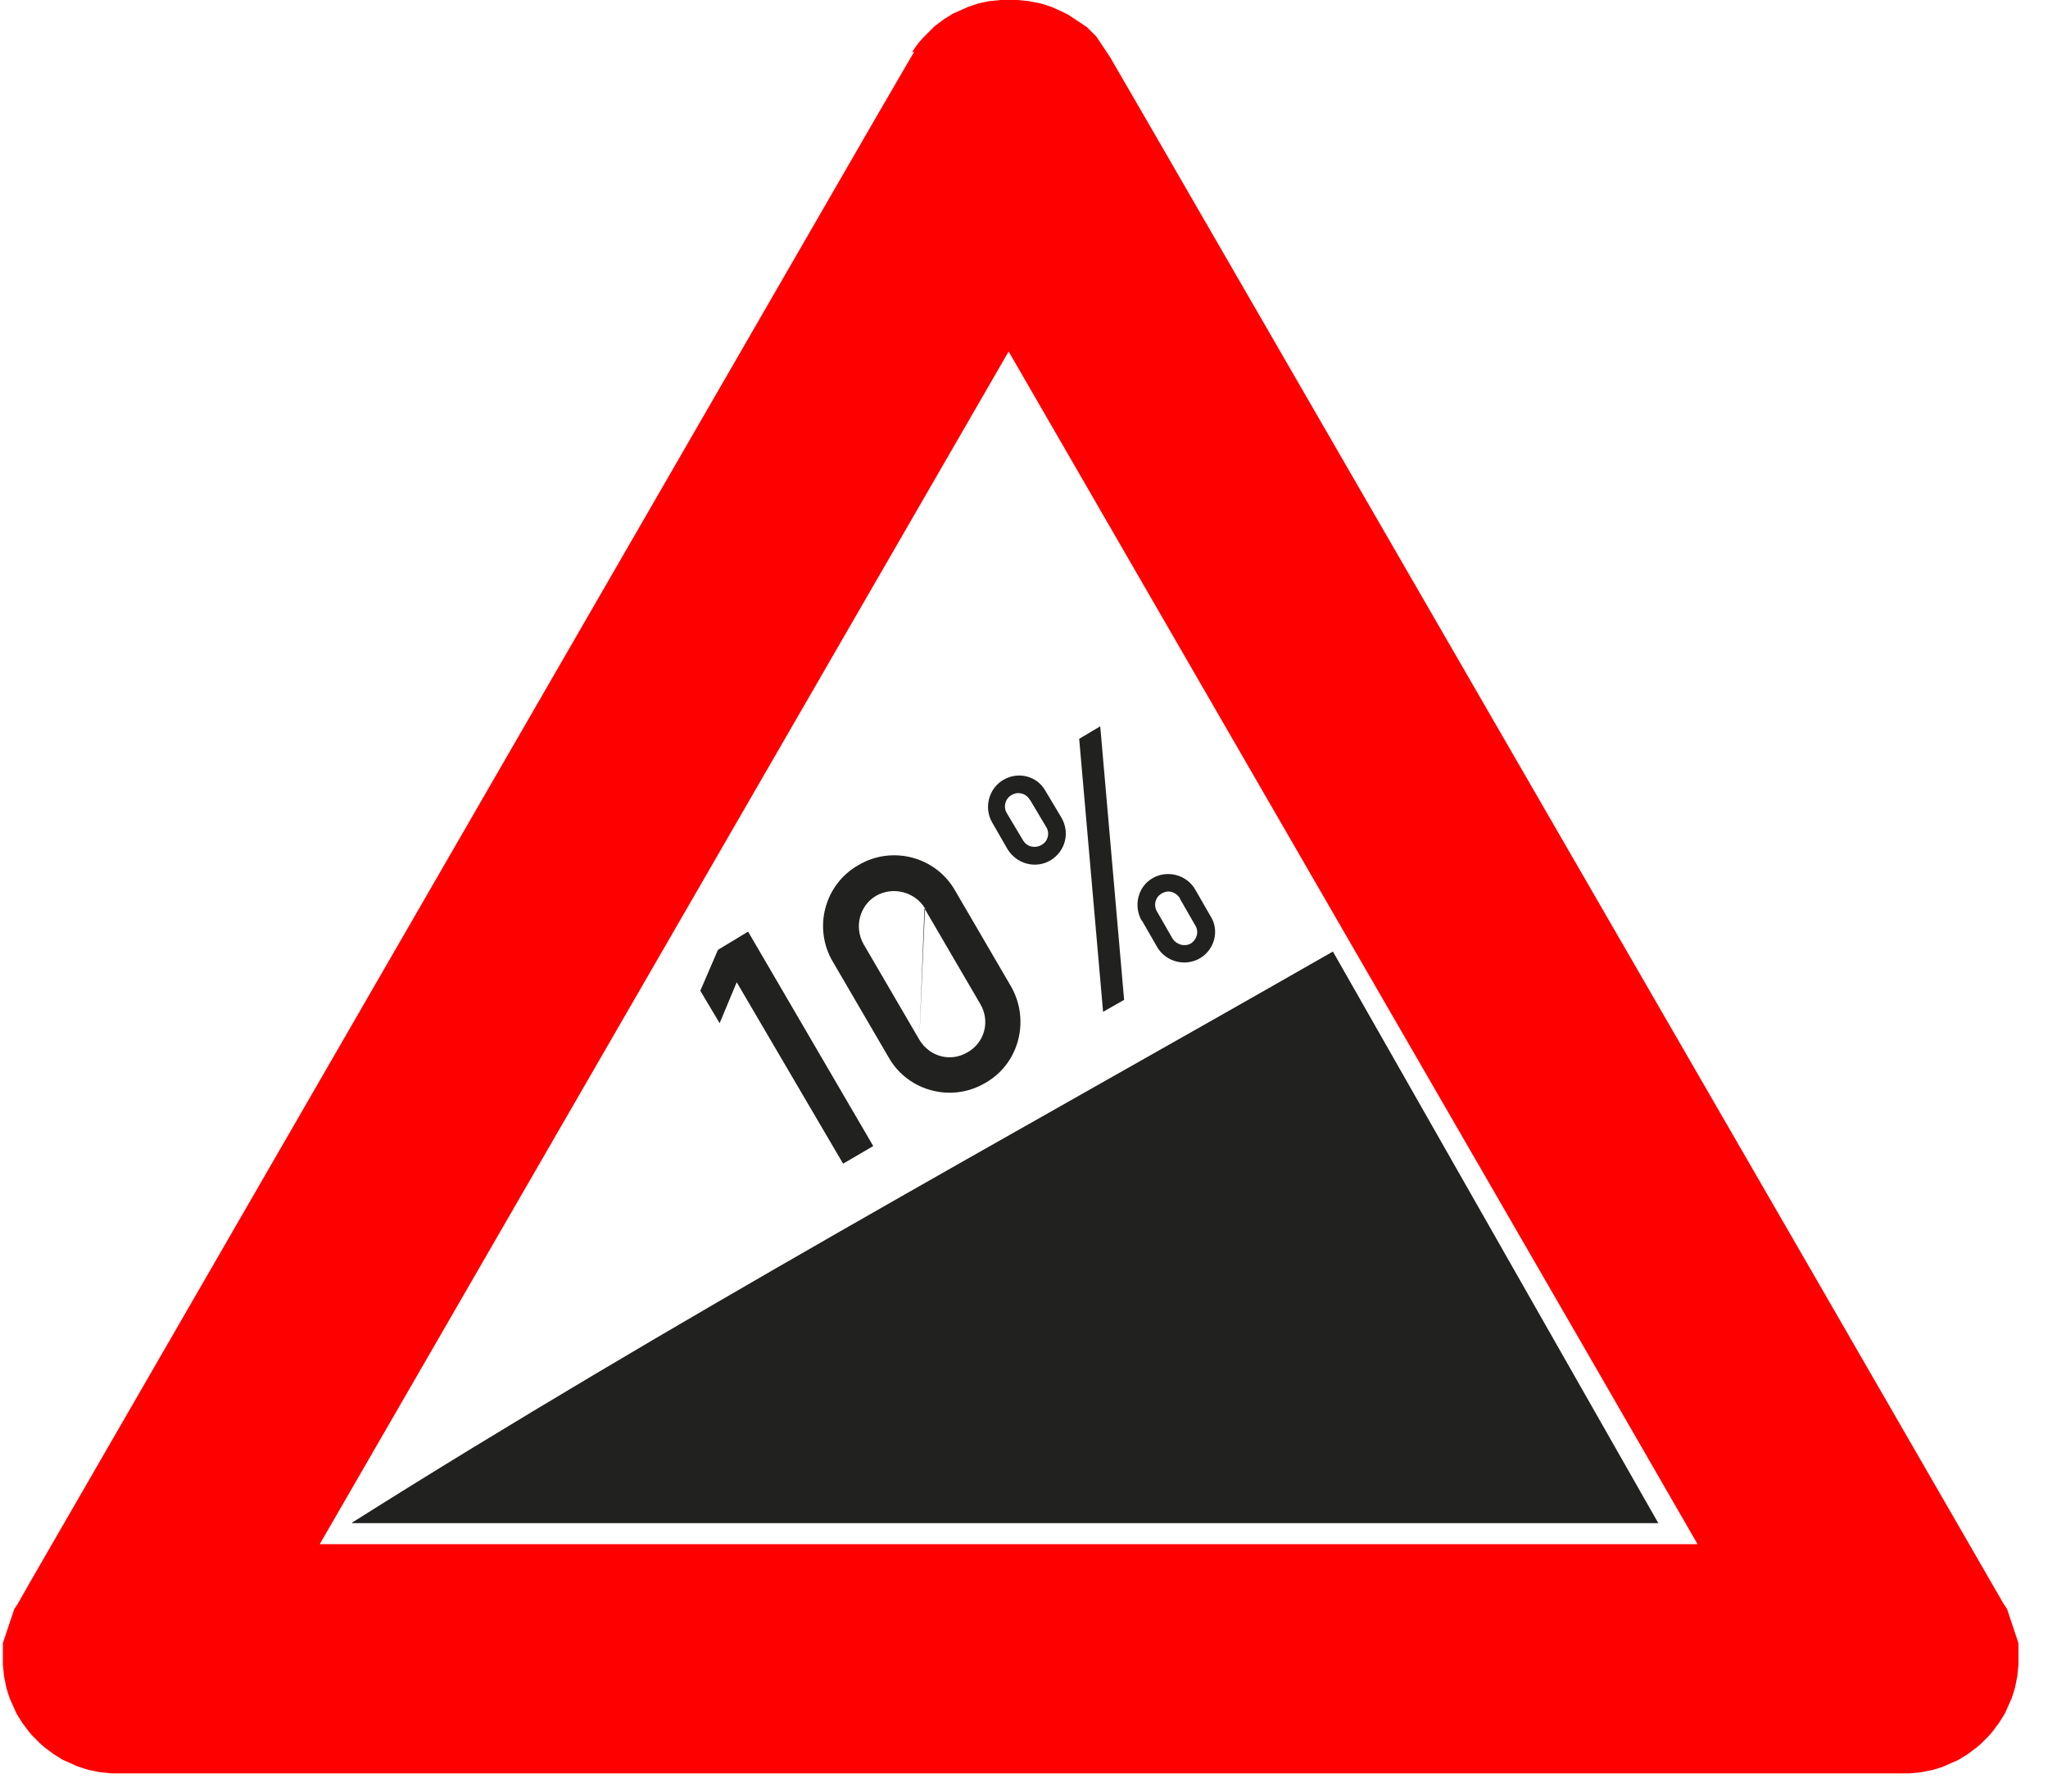 <?xml version="1.0" encoding="UTF-8"?>
<!DOCTYPE svg PUBLIC "-//W3C//DTD SVG 1.1//EN" "http://www.w3.org/Graphics/SVG/1.1/DTD/svg11.dtd">
<!-- Creator: CorelDRAW X6 -->
<svg xmlns="http://www.w3.org/2000/svg" xml:space="preserve" width="36mm" height="31.5mm" version="1.1" style="shape-rendering:geometricPrecision; text-rendering:geometricPrecision; image-rendering:optimizeQuality; fill-rule:evenodd; clip-rule:evenodd"
viewBox="0 0 3600 3150"
 xmlns:xlink="http://www.w3.org/1999/xlink">
 <defs>
  <style type="text/css">
   <![CDATA[
    .fil1 {fill:#212220}
    .fil0 {fill:red}
   ]]>
  </style>
 </defs>
 <g id="Layer_x0020_1">
  <path class="fil0" d="M1603 92l6 -9 6 -8 7 -8 7 -7 7 -7 7 -7 8 -6 8 -6 8 -5 8 -5 9 -4 9 -4 9 -4 9 -3 9 -3 9 -2 10 -2 10 -1 10 -1 10 0 10 0 10 0 10 1 10 1 10 2 10 2 10 3 9 3 9 4 9 4 10 5 2 1 3 2 3 2 3 2 3 2 3 2 3 2 3 2 3 2 3 2 3 2 3 2 2 2 2 2 2 2 2 2 2 2 2 2 2 2 2 2 2 3 2 3 2 3 2 3 2 3 2 3 2 3 2 3 2 3 2 3 2 3 2 3 58 100 0 0 1179 2041 0 0 334 579 2 3 2 3 2 3 1 3 1 3 1 3 1 3 1 3 1 3 1 3 1 3 1 3 1 3 1 3 1 3 1 3 1 3 1 3 1 3 1 3 1 3 1 3 1 3 0 3 0 3 0 3 0 3 0 3 0 3 0 3 0 3 0 3 0 11 -1 10 -1 10 -2 10 -2 10 -3 10 -3 9 -4 9 -4 9 -4 9 -5 8 -5 8 -6 8 -6 8 -6 7 -7 7 -7 7 -7 6 -8 6 -8 6 -8 5 -8 5 -9 4 -9 4 -9 4 -9 3 -10 3 -10 2 -10 2 -10 1 -10 1 -11 0 -634 0 0 0 -934 0 -1022 0 0 0 -549 0 -11 0 -10 -1 -10 -1 -10 -2 -10 -2 -10 -3 -9 -3 -9 -4 -9 -4 -9 -4 -8 -5 -8 -5 -8 -6 -8 -6 -7 -6 -7 -7 -7 -7 -6 -7 -6 -8 -6 -8 -5 -8 -5 -8 -4 -9 -4 -9 -4 -9 -3 -9 -3 -10 -2 -10 -2 -10 -1 -10 -1 -10 0 -11 0 -3 0 -3 0 -3 0 -3 0 -3 0 -3 0 -3 0 -3 0 -3 1 -3 1 -3 1 -3 1 -3 1 -3 1 -3 1 -3 1 -3 1 -3 1 -3 1 -3 1 -3 1 -3 1 -3 1 -3 1 -3 1 -3 1 -3 1 -3 1 -3 2 -3 2 -3 2 -3 21 -37 0 0 1492 -2584 0 0 57 -98 6 -10zm-1041 2623l1211 -2097 1045 1809 0 0 166 288 -528 0 0 0 -681 0 -1213 0z"/>
  <path class="fil1" d="M619 2677c561,-354 1149,-675 1724,-1004l572 1005 -2296 0z"/>
  <polygon class="fil1" points="1265,1799 1231,1742 1262,1670 1315,1638 1535,2015 1482,2046 1295,1727 "/>
  <path class="fil1" d="M1616 1828c18,30 55,40 85,22 30,-17 40,-55 22,-85l-98 -168m152 137c34,59 15,136 -45,170 -59,35 -136,15 -170,-45l-98 -168c-35,-59 -15,-136 45,-170 59,-35 136,-15 170,45l98 168zm-161 94l-98 -168c-17,-30 -7,-68 22,-85 30,-17 68,-7 86,22"/>
  <path class="fil1" d="M2074 1579c-8,-11 -20,-15 -32,-8 -11,6 -15,21 -8,32l27 47c7,11 21,15 32,9 11,-7 15,-21 8,-32l-27 -47zm-67 39l27 47c15,26 49,35 75,20 26,-15 35,-49 19,-74l-27 -47c-15,-26 -49,-35 -75,-20 -26,15 -34,49 -19,75z"/>
  <path class="fil1" d="M1811 1407l28 47c7,11 3,26 -9,32 -11,6 -25,3 -32,-9l-28 -47c-7,-11 -3,-26 8,-32 11,-7 26,-3 32,8zm-67 39c-15,-26 -6,-60 20,-75 26,-15 59,-7 74,20l28 47c15,26 7,59 -20,75 -26,15 -59,6 -75,-20l-27 -47z"/>
  <polygon class="fil1" points="1939,1779 1897,1299 1934,1277 1976,1758 "/>
 </g>
</svg>
